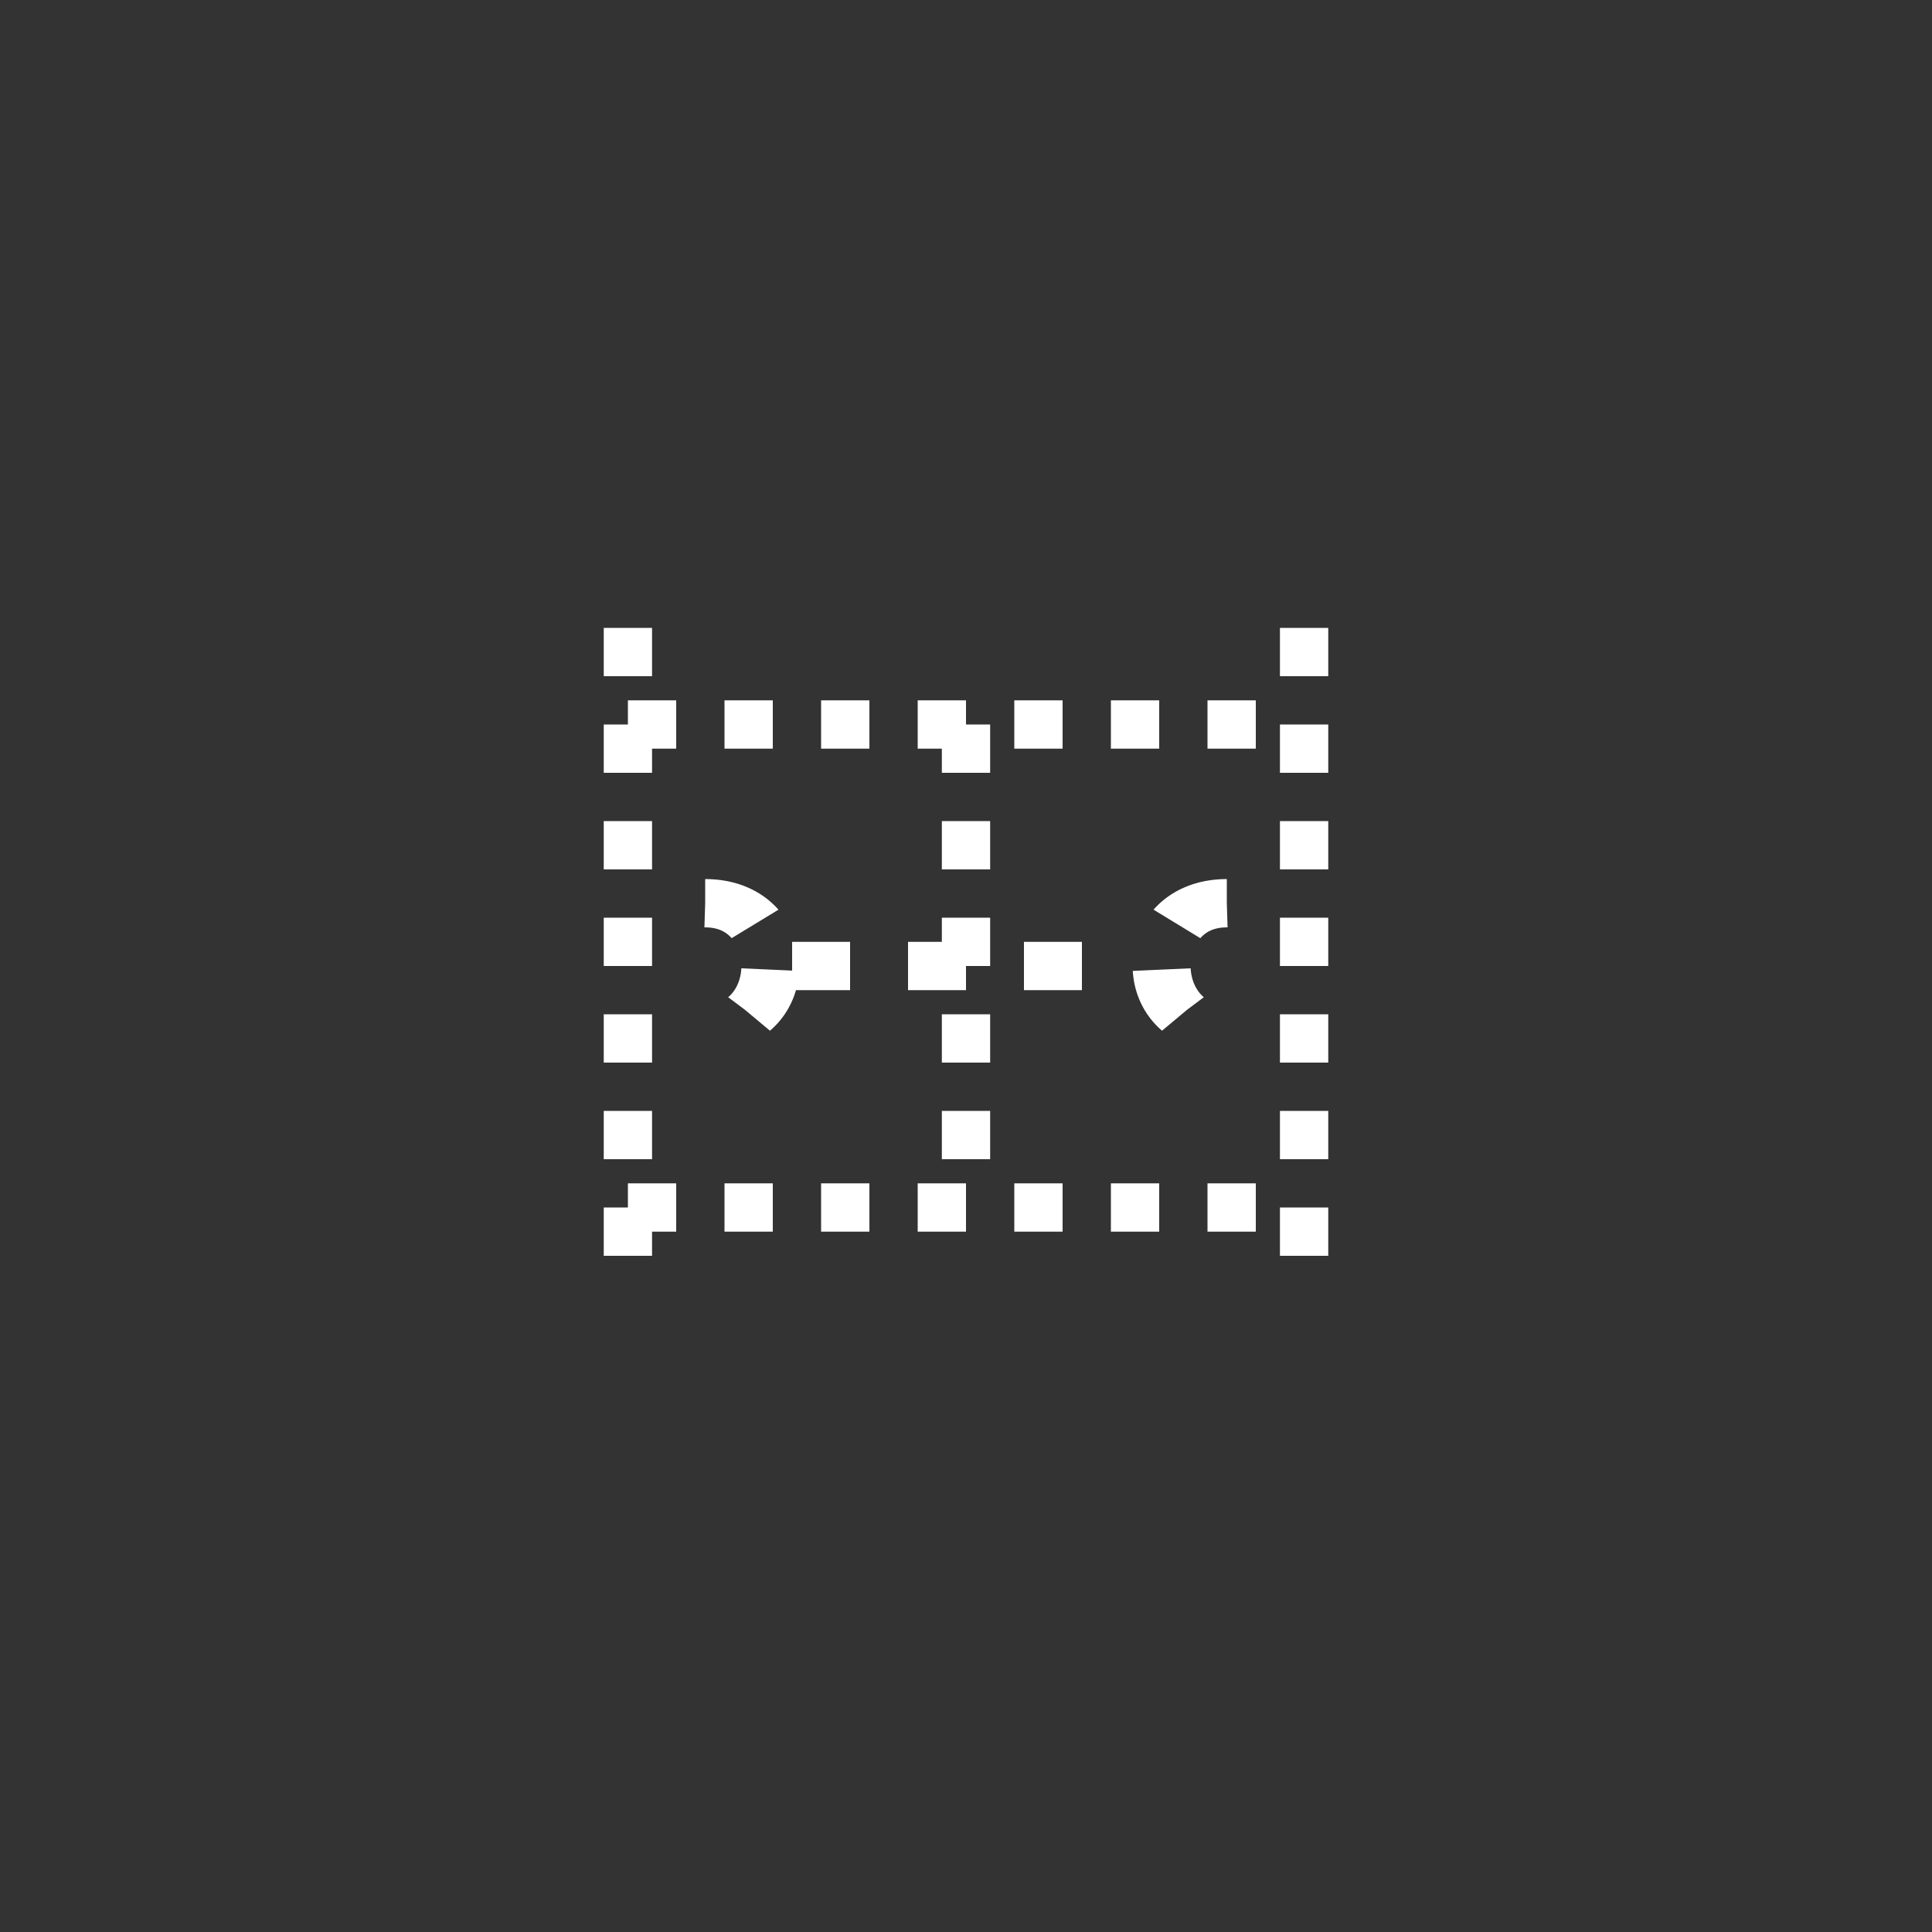 <svg xmlns:xlink="http://www.w3.org/1999/xlink" width="400" height="400" viewBox="0 0 400 400"><rect x="0" y="0" width="400" height="400" fill="#333333" stroke="none"/><line style="stroke:#fff;stroke-width:10;stroke-dasharray:10" x1="130" x2="130" y1="130" y2="270"/><line style="stroke:#fff;stroke-width:10;stroke-dasharray:10" x1="270" x2="270" y1="130" y2="270"/><line style="stroke:#fff;stroke-width:10;stroke-dasharray:10" x1="130" x2="270" y1="150" y2="150"/><line style="stroke:#fff;stroke-width:10;stroke-dasharray:10" x1="130" x2="270" y1="250" y2="250"/><line style="stroke:#fff;stroke-width:10;stroke-dasharray:10" x1="200" x2="200" y1="150" y2="250"/><g transform="translate(-40 -83) scale(1.2 1)"><line style="stroke:#fff;stroke-width:10;stroke-dasharray:10" x1="170" x2="230" y1="283" y2="283"/><path d="M155 270 C170 270 170 296 155 296" style="fill:none;stroke:#fff;stroke-width:10;stroke-dasharray:10"/><path d="M245 270 C230 270 230 296 245 296" style="fill:none;stroke:#fff;stroke-width:10;stroke-dasharray:10"/></g></svg>